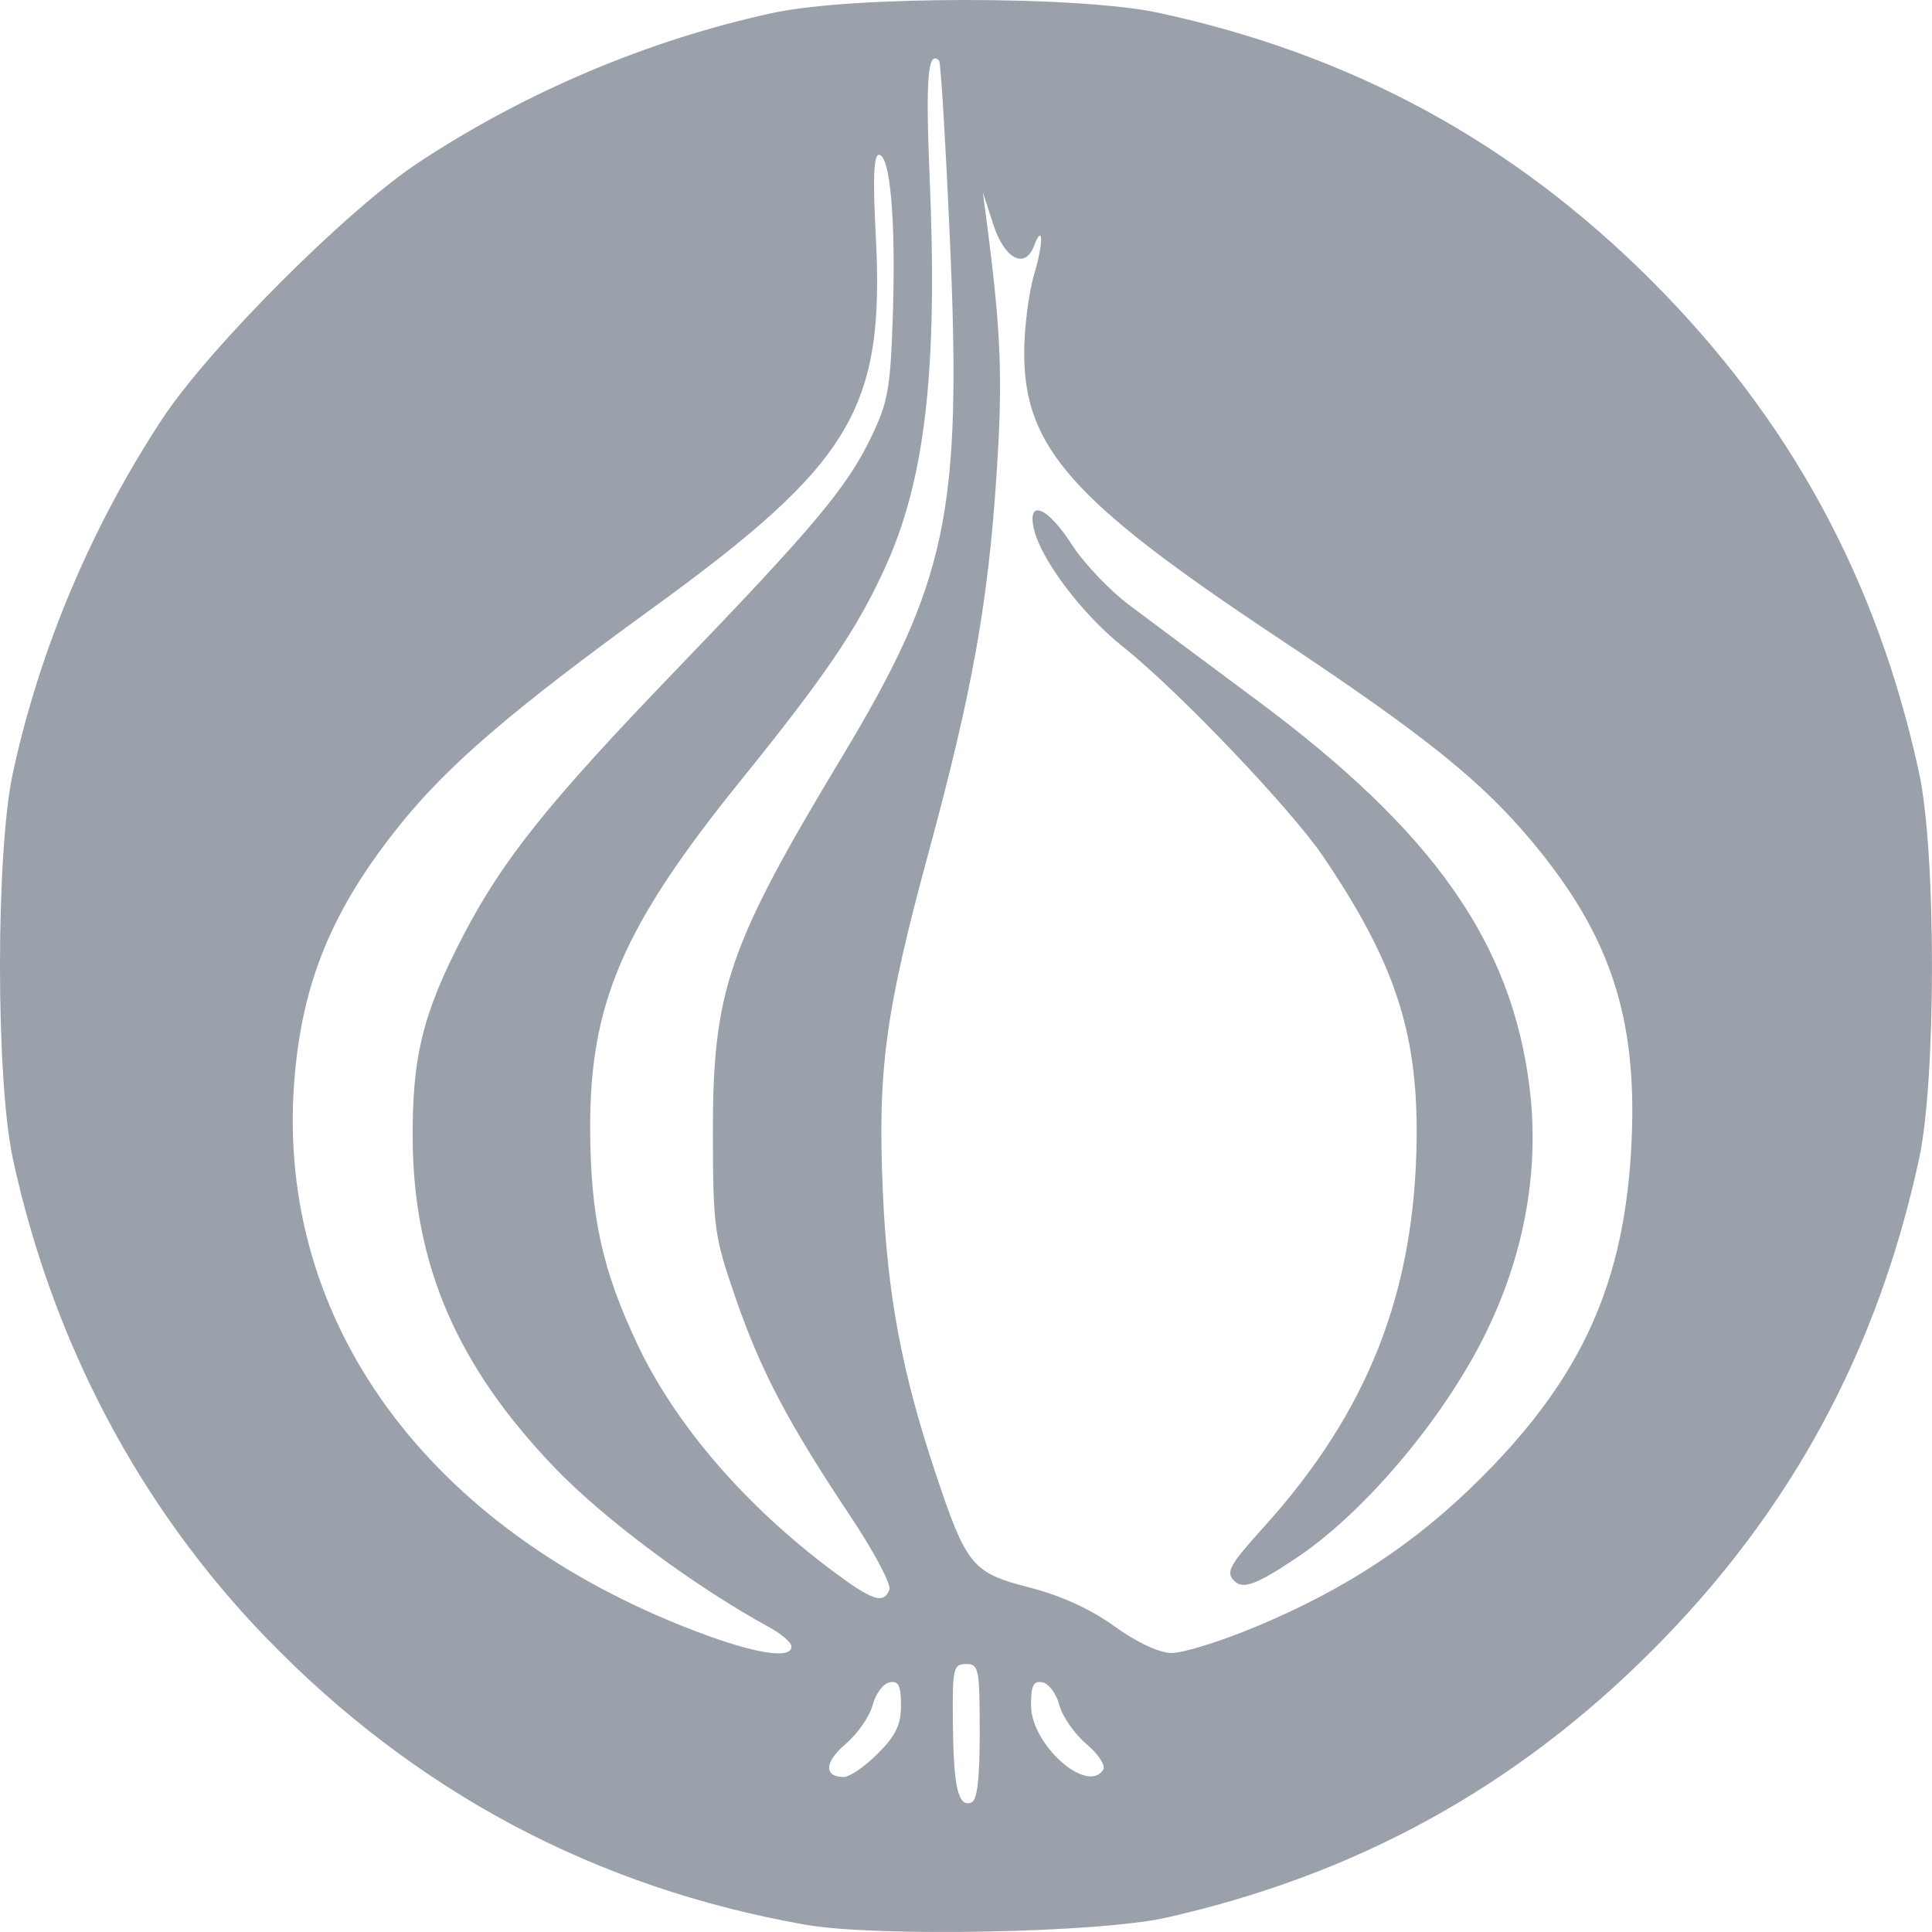 <svg xmlns="http://www.w3.org/2000/svg" fill="none" viewBox="0 0 128 128"><path d="M53.343 127.515c-13.912-2.458-25.845-8.812-35.707-19.004C9.252 99.845 3.48 88.926.851 76.764-.284 71.51-.284 56.477.85 51.222c1.776-8.219 5.228-16.388 9.927-23.509 3.112-4.71 12.227-13.825 16.938-16.937 7.121-4.698 15.292-8.15 23.511-9.925 5.256-1.135 20.29-1.135 25.546 0 12.809 2.769 23.454 8.553 32.638 17.736 9.188 9.187 14.969 19.827 17.738 32.635 1.135 5.255 1.135 20.287 0 25.542-2.769 12.808-8.55 23.452-17.738 32.635-9.043 9.042-19.55 14.81-32.146 17.652-4.469 1.005-19.24 1.295-23.922.464zm11.565-12.772c0-4.194-.06-4.496-.908-4.496-.84 0-.904.29-.868 3.899.04 4.262.34 5.574 1.207 5.284.404-.134.57-1.494.57-4.687zm-6.758 1.445c1.196-1.194 1.543-1.917 1.543-3.209 0-1.315-.162-1.634-.763-1.517-.416.08-.92.759-1.114 1.505-.198.751-1.002 1.906-1.785 2.572-1.417 1.194-1.47 2.191-.121 2.191.384 0 1.393-.694 2.24-1.542zm14.945 1.05c.166-.271-.339-1.037-1.126-1.699-.783-.666-1.587-1.821-1.784-2.572-.194-.746-.699-1.425-1.115-1.505-.601-.117-.763.202-.763 1.517 0 2.608 3.747 5.942 4.788 4.259zm-20.66-8.146c0-.262-.635-.823-1.41-1.247-5.058-2.769-10.984-7.177-14.282-10.612-6.435-6.704-9.33-13.385-9.402-21.676-.044-5.542.67-8.432 3.367-13.607 2.608-5 5.631-8.779 13.947-17.42 9.29-9.648 11.429-12.195 13.043-15.53 1.147-2.369 1.296-3.232 1.458-8.238.197-6.216-.182-10.506-.929-10.506-.339 0-.403 1.614-.21 5.235.622 11.593-1.53 15.19-14.892 24.88-9.2 6.677-13.422 10.302-16.612 14.261-4.517 5.615-6.52 10.471-7.02 17.054-1.207 15.868 8.85 29.628 26.591 36.385 3.916 1.49 6.35 1.881 6.35 1.021zm30.696-1.287c6.1-2.539 10.738-5.611 15.11-10.007 6.665-6.7 9.442-12.965 9.858-22.24.363-8.134-1.405-13.515-6.439-19.61-3.447-4.173-7.161-7.16-17.173-13.812-13.47-8.95-16.632-12.513-16.632-18.746 0-1.659.299-4.004.662-5.219.622-2.066.606-3.491-.02-1.857-.593 1.546-1.946.836-2.676-1.408l-.703-2.156.267 2.043c.94 7.241 1.061 10.272.641 16.614-.56 8.565-1.614 14.426-4.505 25.074-2.87 10.572-3.387 14.402-3.031 22.475.298 6.826 1.255 11.932 3.475 18.592 2.06 6.188 2.443 6.656 6.23 7.625 2.086.533 4.06 1.433 5.63 2.567 1.474 1.066 2.952 1.76 3.78 1.776.75.012 3.237-.759 5.526-1.711zm-1.369-3.076c-.565-.565-.302-1.046 1.91-3.492 6.972-7.697 10.096-15.645 10.185-25.906.06-6.995-1.482-11.625-6.197-18.592-2.135-3.152-9.636-11.011-13.265-13.893-2.664-2.115-5.397-5.72-5.886-7.762-.496-2.067.888-1.522 2.495.985.787 1.227 2.495 3.027 3.79 4 1.297.977 5.132 3.834 8.523 6.357 11.666 8.67 16.858 16.065 18.024 25.668.679 5.558-.395 11.302-3.108 16.634-2.81 5.526-7.937 11.545-12.325 14.479-2.7 1.8-3.552 2.115-4.146 1.522zm-22.836.585c.133-.343-1.034-2.535-2.592-4.872-4.13-6.192-5.926-9.61-7.602-14.454-1.413-4.09-1.49-4.646-1.501-10.887-.016-9.433 1.005-12.424 8.49-24.848 7.056-11.722 8.013-16.259 7.217-34.286-.286-6.462-.61-11.839-.718-11.948-.747-.746-.904 1.167-.63 7.665.549 12.941-.287 20.15-3.016 26.064-1.857 4.024-3.936 7.076-9.53 14.002-7.788 9.64-9.984 14.75-9.944 23.125.029 5.744.808 9.276 3.129 14.188 2.51 5.316 7.133 10.685 12.926 15.012 2.669 1.99 3.391 2.228 3.77 1.239z" fill="#9ba1ab"/></svg>